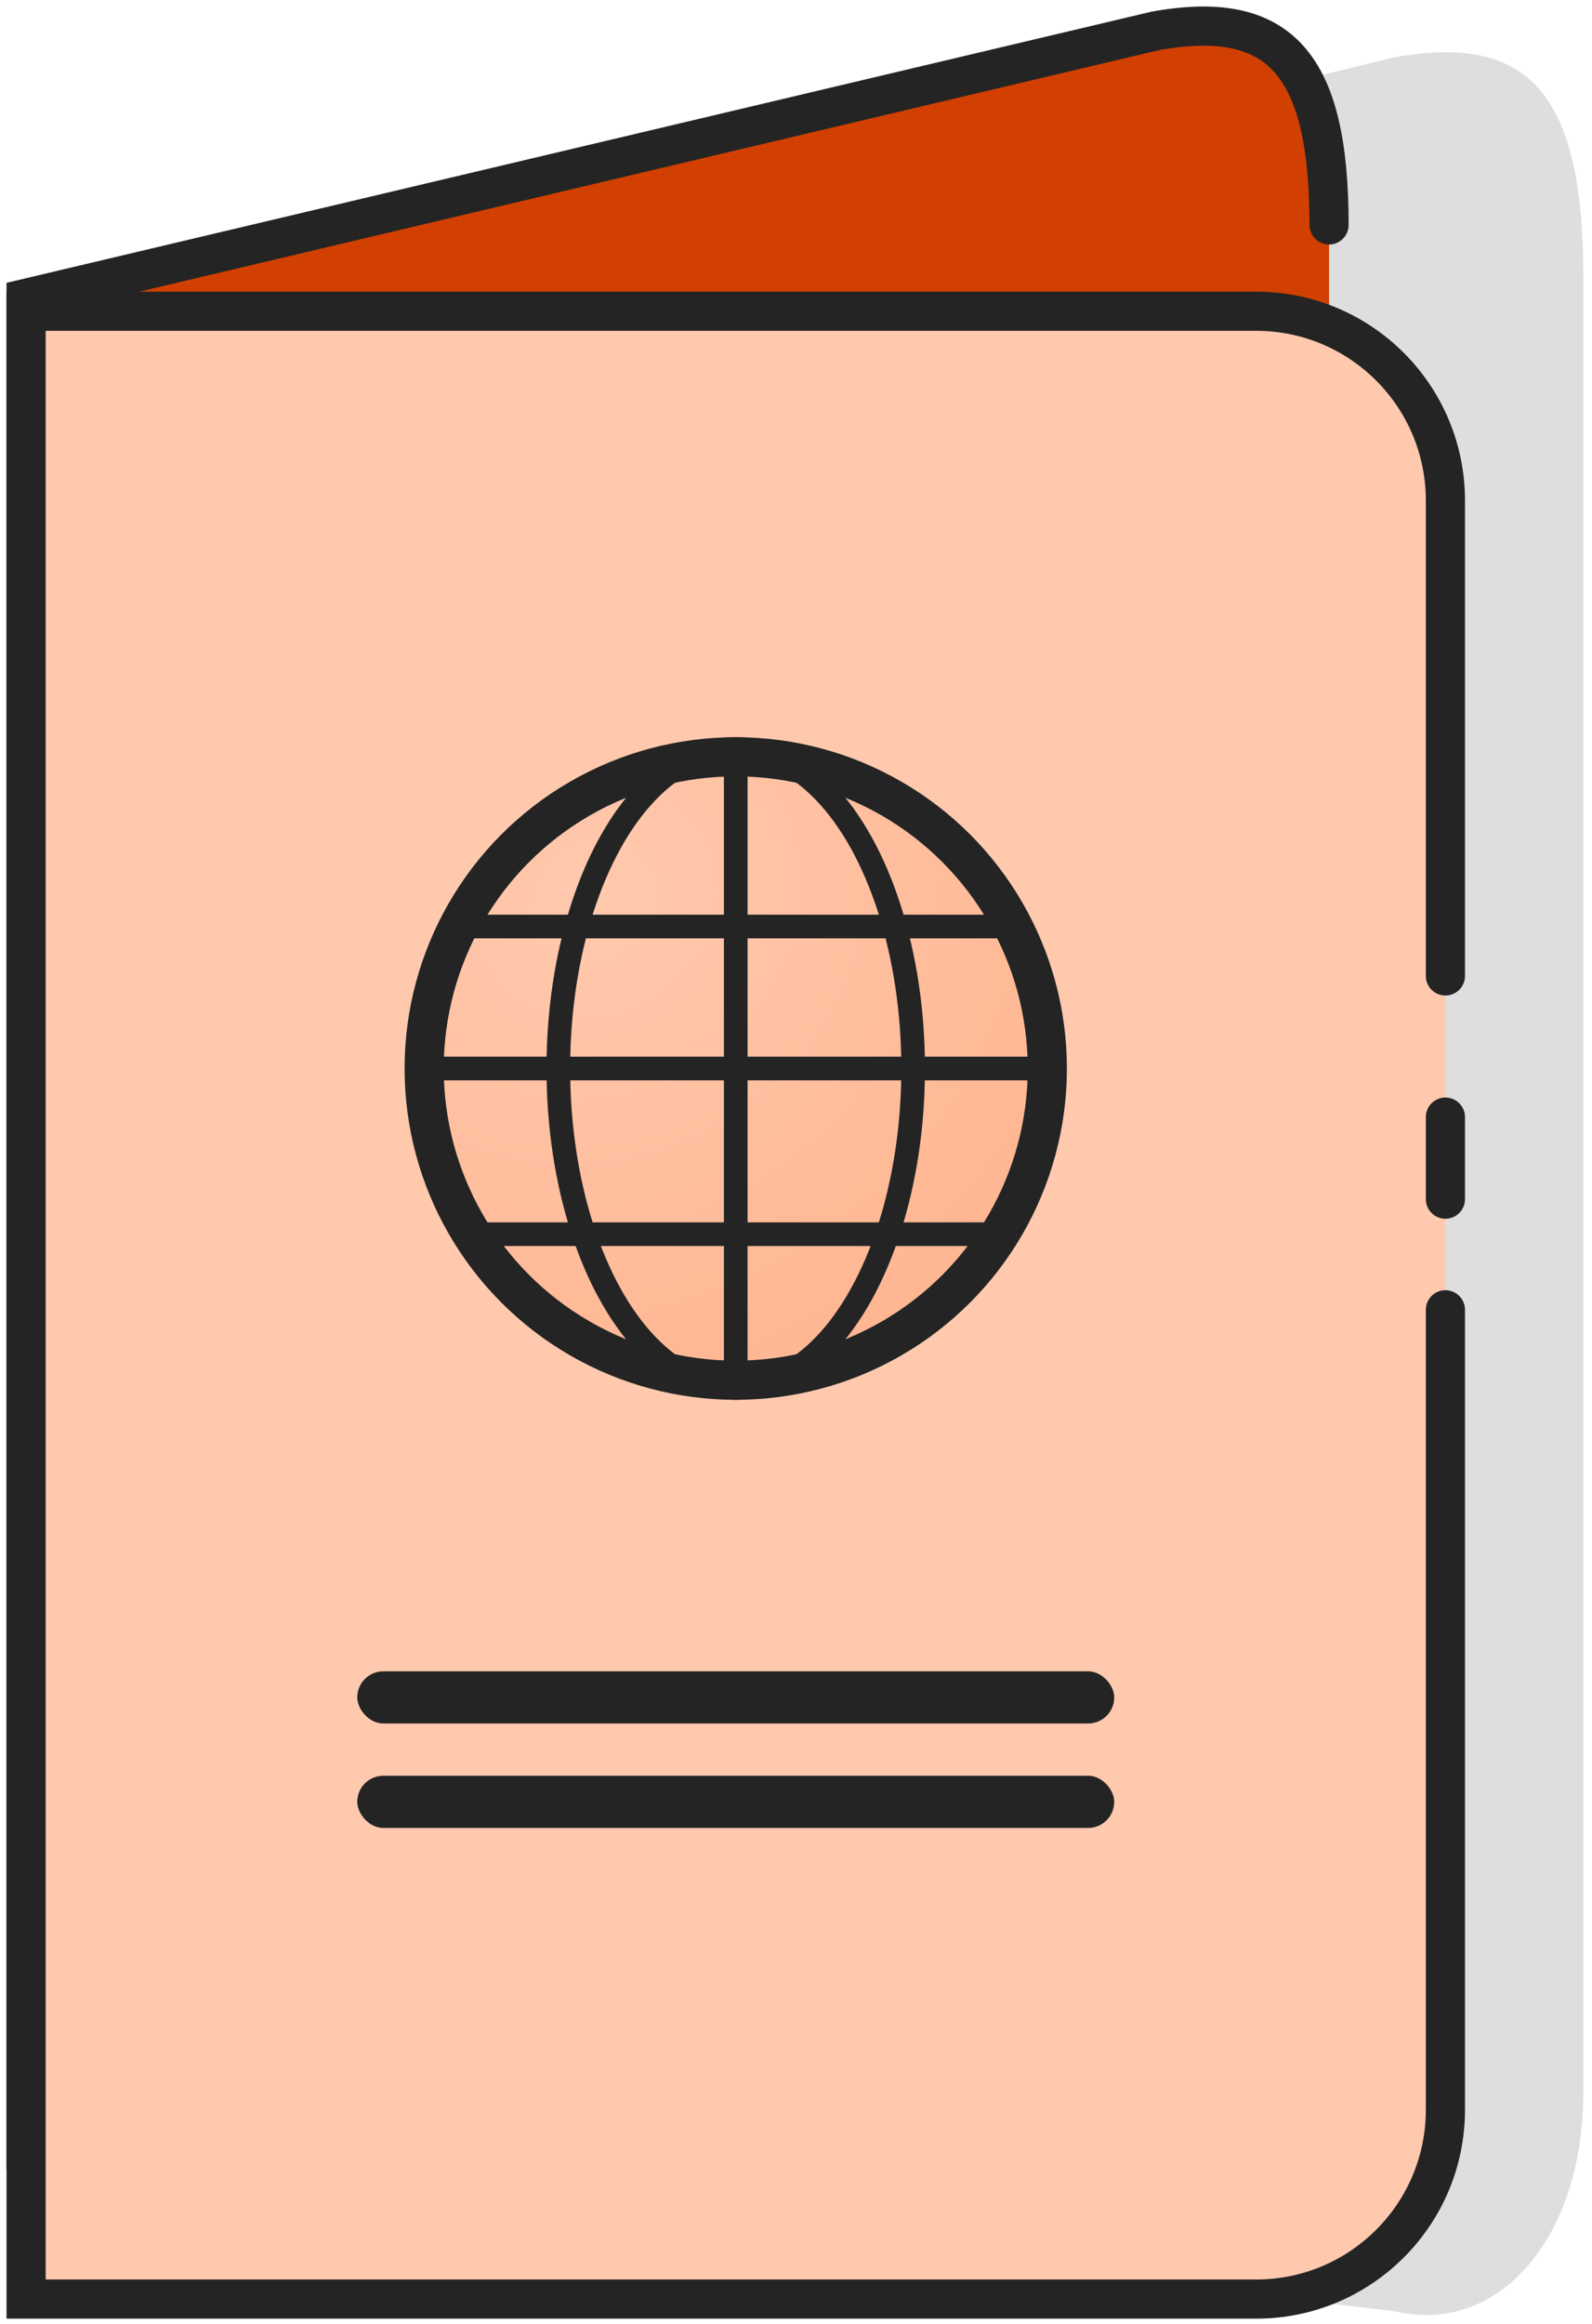 <?xml version="1.0" encoding="UTF-8"?>
<svg width="61px" height="89px" viewBox="0 0 61 89" version="1.1" xmlns="http://www.w3.org/2000/svg" xmlns:xlink="http://www.w3.org/1999/xlink">
    <title>icon_passport_hp</title>
    <defs>
        <radialGradient cx="27.276%" cy="22.977%" fx="27.276%" fy="22.977%" r="80.38%" gradientTransform="translate(0.273,0.23),rotate(53.095),scale(1,1.083),translate(-0.273,-0.23)" id="radialGradient-1">
            <stop stop-color="#FFC9AE" offset="0%"></stop>
            <stop stop-color="#FFB692" offset="100%"></stop>
        </radialGradient>
    </defs>
    <g id="01_Design" stroke="none" stroke-width="1" fill="none" fill-rule="evenodd">
        <g id="03_Andere_dienstleistungen-Copy" transform="translate(-454, -332)">
            <g id="reisepass_button_off" transform="translate(378, 293)">
                <g id="icon_passport_hp" transform="translate(77, 40)">
                    <path d="M59.667,48.985 L59.667,79.133 C59.667,84.741 56.403,88.492 52.378,87.511 L5,82.057 L5,12.752 L52.378,1.206 C57.607,0.236 59.667,2.633 59.667,9.584" id="Path" fill="#DEDEDE"></path>
                    <path d="M49.925,46.119 L49.925,74.048 C49.925,79.023 46.945,82.351 43.268,81.48 L0,81.373 L0,10.426 L43.268,0.183 C48.044,-0.678 49.925,1.449 49.925,7.615" id="Path" stroke="#242424" stroke-width="1.5" fill="#D14000" stroke-linecap="round"></path>
                    <line x1="49.925" y1="36.951" x2="49.925" y2="40.855" id="Path" stroke="#242424" stroke-width="1.5" fill="#D4D2D2" stroke-linecap="round"></line>
                    <path d="M54.383,49.166 L54.383,79.806 C54.383,83.811 51.136,87.057 47.132,87.057 L1.89478063e-13,87.057 L1.89478063e-13,10.921 L47.132,10.921 C51.136,10.921 54.383,14.168 54.383,18.172 L54.383,30.94 L54.383,36.379" id="Path" stroke="#242424" stroke-width="1.5" fill="#FFC9AE" stroke-linecap="round"></path>
                    <line x1="54.383" y1="41.786" x2="54.383" y2="44.929" id="Path" stroke="#242424" stroke-width="1.5" fill="#F2F2F2" stroke-linecap="round"></line>
                    <circle id="Oval" stroke="#242424" stroke-width="1.5" fill="url(#radialGradient-1)" cx="27.191" cy="39.925" r="11.939"></circle>
                    <ellipse id="Oval" stroke="#242424" stroke-width="0.906" cx="27.191" cy="39.925" rx="6.798" ry="12.236"></ellipse>
                    <line x1="27.191" y1="29.049" x2="27.191" y2="50.802" id="Line-4" stroke="#242424" stroke-width="0.906" stroke-linecap="square"></line>
                    <path d="M16.4,34.487 C21.133,34.487 24.712,34.487 27.138,34.487 C29.564,34.487 33.142,34.487 37.873,34.487 L16.4,34.487 Z" id="Line-4-Copy" stroke="#242424" stroke-width="0.906" stroke-linecap="round" stroke-linejoin="round"></path>
                    <path d="M17.221,46.27 C21.406,46.27 24.712,46.27 27.138,46.27 C29.564,46.27 32.905,46.27 37.162,46.27" id="Line-4-Copy-2" stroke="#242424" stroke-width="0.906" stroke-linecap="round"></path>
                    <line x1="15.752" y1="39.925" x2="39.172" y2="39.925" id="Line-4" stroke="#242424" stroke-width="0.906" stroke-linecap="round"></line>
                    <rect id="Rectangle" fill="#242424" x="12.689" y="63.012" width="29.004" height="2" rx="1"></rect>
                    <rect id="Rectangle-Copy-2" fill="#242424" x="12.689" y="67.012" width="29.004" height="2" rx="1"></rect>
                </g>
            </g>
        </g>
    </g>
</svg>